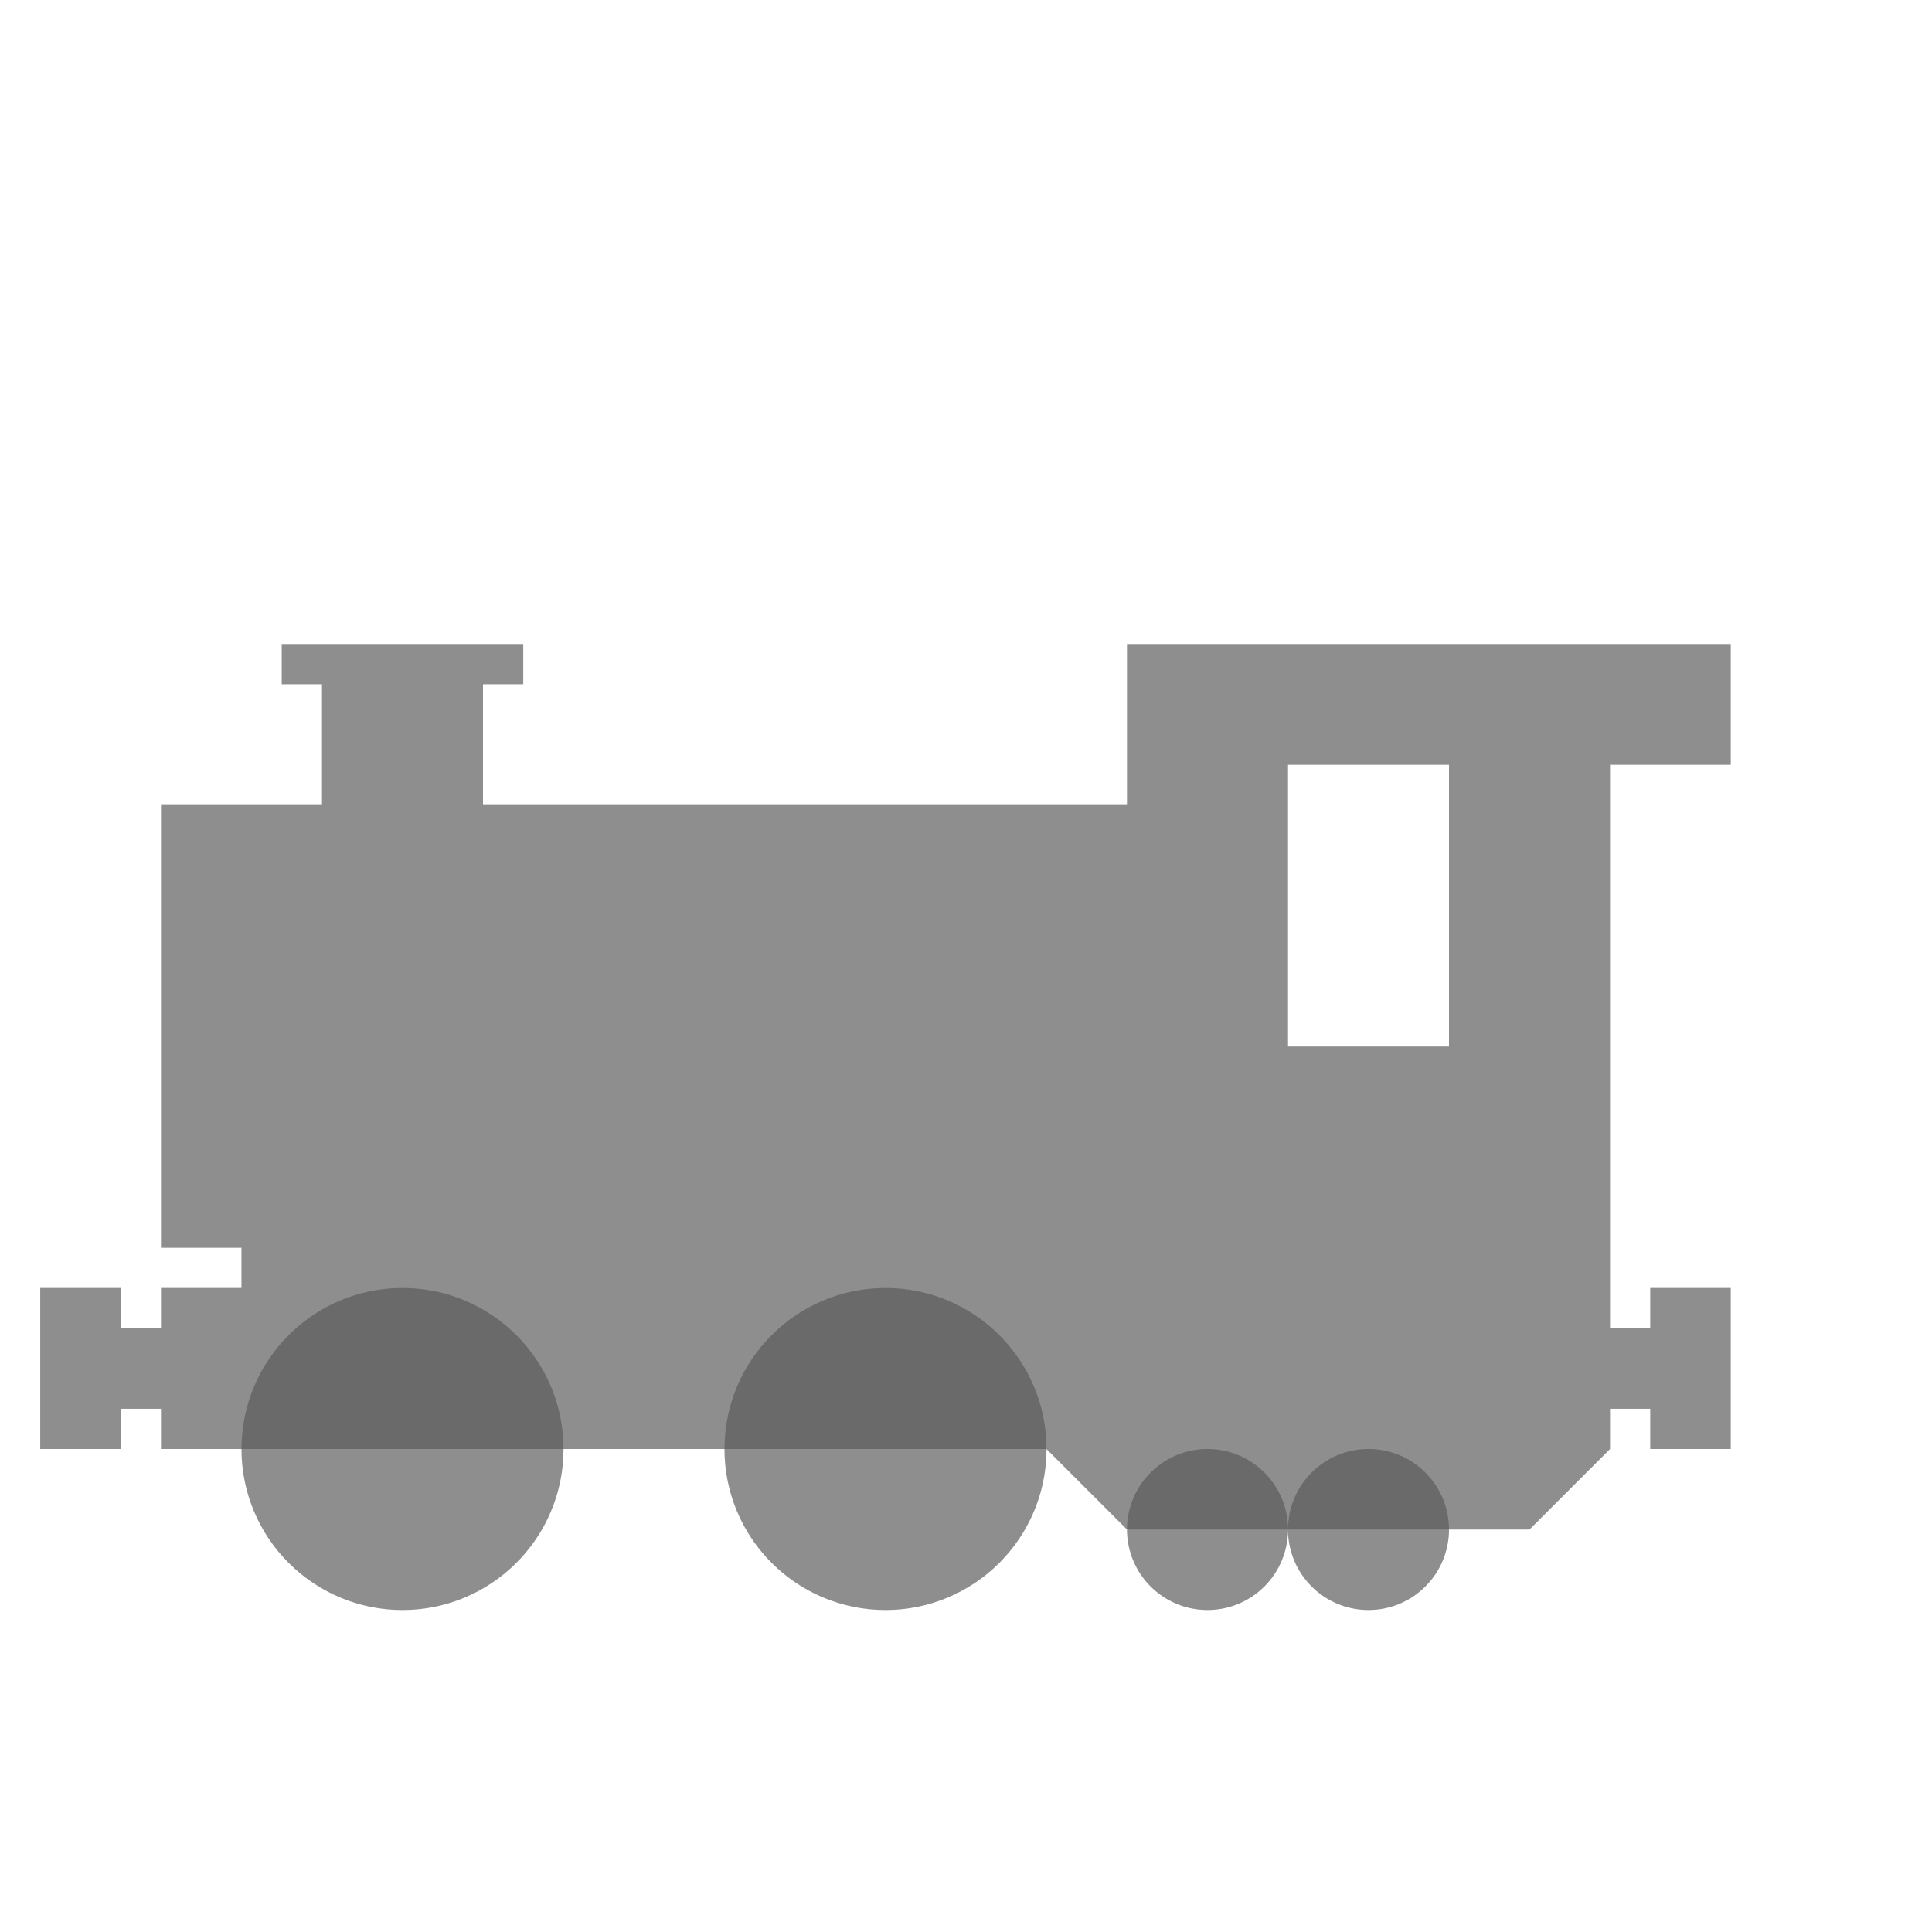 <?xml version="1.0" encoding="UTF-8" standalone="no"?>
<!-- Created with Inkscape (http://www.inkscape.org/) -->

<svg
   width="1200"
   height="1200"
   viewBox="0 0 1200 1200"
   version="1.1"
   id="svg1"
   inkscape:version="1.3 (0e150ed6c4, 2023-07-21)"
   sodipodi:docname="58036_train.svg"
   xml:space="preserve"
   xmlns:inkscape="http://www.inkscape.org/namespaces/inkscape"
   xmlns:sodipodi="http://sodipodi.sourceforge.net/DTD/sodipodi-0.dtd"
   xmlns="http://www.w3.org/2000/svg"
   xmlns:svg="http://www.w3.org/2000/svg"><sodipodi:namedview
     id="namedview1"
     pagecolor="#ffffff"
     bordercolor="#000000"
     borderopacity="0.25"
     inkscape:showpageshadow="2"
     inkscape:pageopacity="0.0"
     inkscape:pagecheckerboard="0"
     inkscape:deskcolor="#d1d1d1"
     inkscape:document-units="px"
     showgrid="true"
     inkscape:zoom="1.1116667"
     inkscape:cx="439.88005"
     inkscape:cy="671.51422"
     inkscape:window-width="2560"
     inkscape:window-height="1494"
     inkscape:window-x="-11"
     inkscape:window-y="-11"
     inkscape:window-maximized="1"
     inkscape:current-layer="layer1"
     showguides="false"><inkscape:grid
       id="grid1"
       units="px"
       originx="0"
       originy="0"
       spacingx="25"
       spacingy="25"
       empcolor="#0099e5"
       empopacity="0.302"
       color="#0099e5"
       opacity="0.149"
       empspacing="4"
       dotted="false"
       gridanglex="30"
       gridanglez="30"
       visible="true" /></sodipodi:namedview><defs
     id="defs1" /><g
     inkscape:label="Layer 1"
     inkscape:groupmode="layer"
     id="layer1"><path
       id="path2"
       style="opacity:0.462;fill:#000000;fill-opacity:0.555;fill-rule:evenodd"
       d="M 800,650 V 475 H 900 V 650 Z M 175,400 v 25 h 25 v 75 H 100 v 275 h 50 v 25 h -50 v 25 H 75 V 800 H 25 v 100 h 50 v -25 h 25 v 25 h 900 v -25 h 25 v 25 h 50 V 800 h -50 v 25 h -25 V 475 h 75 V 400 H 700 V 500 H 300 v -75 h 25 v -25 z"
       sodipodi:nodetypes="cccccccccccccccccccccccccccccccccccccccccc" /><circle
       style="opacity:0.462;fill:#000000;fill-opacity:0.555;fill-rule:evenodd"
       id="path3"
       cx="250"
       cy="900"
       r="100" /><circle
       style="opacity:0.462;fill:#000000;fill-opacity:0.555;fill-rule:evenodd"
       id="path3-9"
       cx="550"
       cy="900"
       r="100" /><circle
       style="opacity:0.462;fill:#000000;fill-opacity:0.555;fill-rule:evenodd;stroke-width:0.5"
       id="path3-9-9"
       cx="750"
       cy="950"
       r="50" /><circle
       style="opacity:0.462;fill:#000000;fill-opacity:0.555;fill-rule:evenodd;stroke-width:0.5"
       id="path3-9-9-5"
       cx="850"
       cy="950"
       r="50" /><path
       style="opacity:0.462;fill:#000000;fill-opacity:0.555;fill-rule:evenodd"
       d="m 650,900 50,50 h 250 l 50,-50 z"
       id="path4" /><path
       id="path2-7"
       style="opacity:0.462;fill:#000000;fill-opacity:0.555;fill-rule:evenodd"
       d="M 175 400 L 175 425 L 200 425 L 200 500 L 100 500 L 100 775 L 150 775 L 150 800 L 100 800 L 100 825 L 75 825 L 75 800 L 25 800 L 25 900 L 75 900 L 75 875 L 100 875 L 100 900 L 150 900 A 100 100 0 0 0 250 1000 A 100 100 0 0 0 350 900 L 450 900 A 100 100 0 0 0 550 1000 A 100 100 0 0 0 650 900 L 700 950 A 50 50 0 0 0 750 1000 A 50 50 0 0 0 800 950 A 50 50 0 0 0 850 1000 A 50 50 0 0 0 900 950 L 950 950 L 1000 900 L 1000 875 L 1025 875 L 1025 900 L 1075 900 L 1075 800 L 1025 800 L 1025 825 L 1000 825 L 1000 475 L 1075 475 L 1075 400 L 700 400 L 700 500 L 300 500 L 300 425 L 325 425 L 325 400 L 175 400 z M 800 475 L 900 475 L 900 650 L 800 650 L 800 475 z " /></g></svg>

